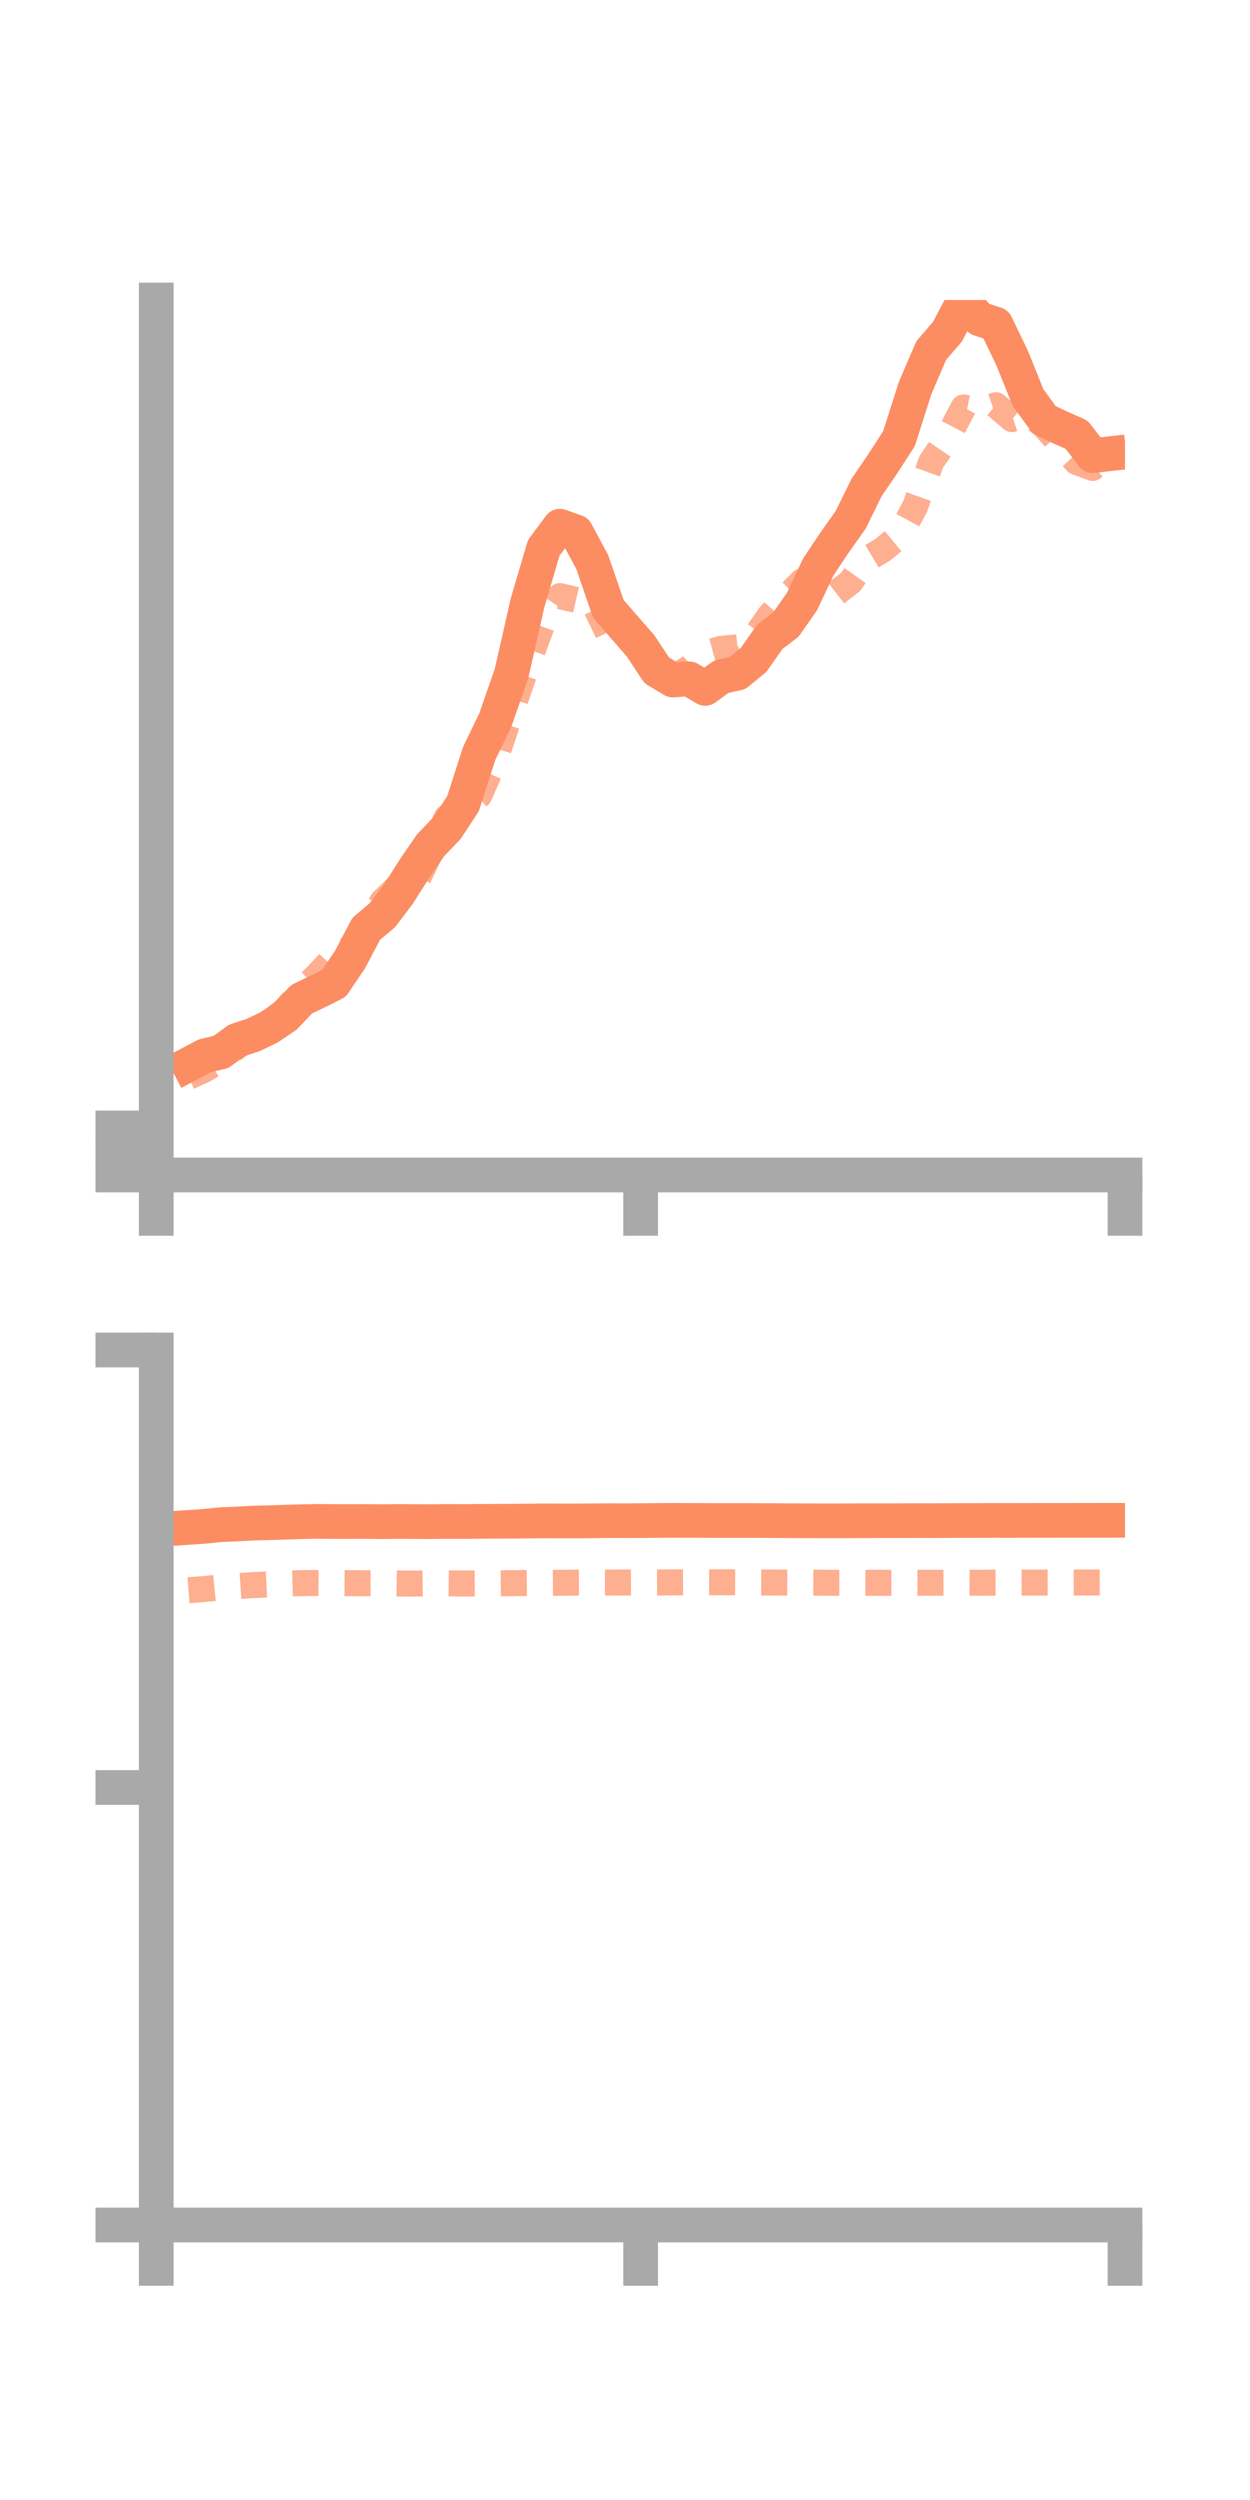 <?xml version="1.0" encoding="utf-8" standalone="no"?>
<!DOCTYPE svg PUBLIC "-//W3C//DTD SVG 1.1//EN"
  "http://www.w3.org/Graphics/SVG/1.1/DTD/svg11.dtd">
<!-- Created with matplotlib (https://matplotlib.org/) -->
<svg height="144pt" version="1.1" viewBox="0 0 72 144" width="72pt" xmlns="http://www.w3.org/2000/svg" xmlns:xlink="http://www.w3.org/1999/xlink">
 <defs>
  <style type="text/css">*{stroke-linecap:butt;stroke-linejoin:round;}</style>
 </defs>
 <g id="figure_1">
  <g id="patch_1">
   <path d="M 0 144 
L 72 144 
L 72 0 
L 0 0 
z
" style="fill:none;"/>
  </g>
  <g id="axes_1">
   <g id="patch_2">
    <path d="M 9 67.68 
L 64.8 67.68 
L 64.8 17.28 
L 9 17.28 
z
" style="fill:none;"/>
   </g>
   <g id="matplotlib.axis_1">
    <g id="xtick_1">
     <g id="line2d_1">
      <defs>
       <path d="M 0 0 
L 0 3.5 
" id="mdd8cd829b7" style="stroke:#a9a9a9;stroke-width:2;"/>
      </defs>
      <g>
       <use style="fill:#a9a9a9;stroke:#a9a9a9;stroke-width:2;" x="9" xlink:href="#mdd8cd829b7" y="67.68"/>
      </g>
     </g>
    </g>
    <g id="xtick_2">
     <g id="line2d_2">
      <g>
       <use style="fill:#a9a9a9;stroke:#a9a9a9;stroke-width:2;" x="36.9" xlink:href="#mdd8cd829b7" y="67.68"/>
      </g>
     </g>
    </g>
    <g id="xtick_3">
     <g id="line2d_3">
      <g>
       <use style="fill:#a9a9a9;stroke:#a9a9a9;stroke-width:2;" x="64.8" xlink:href="#mdd8cd829b7" y="67.68"/>
      </g>
     </g>
    </g>
   </g>
   <g id="matplotlib.axis_2">
    <g id="ytick_1">
     <g id="line2d_4">
      <defs>
       <path d="M 0 0 
L -3.5 0 
" id="m38aeae2e16" style="stroke:#a9a9a9;stroke-width:2;"/>
      </defs>
      <g>
       <use style="fill:#a9a9a9;stroke:#a9a9a9;stroke-width:2;" x="9" xlink:href="#m38aeae2e16" y="67.68"/>
      </g>
     </g>
    </g>
    <g id="ytick_2">
     <g id="line2d_5">
      <g>
       <use style="fill:#a9a9a9;stroke:#a9a9a9;stroke-width:2;" x="9" xlink:href="#m38aeae2e16" y="66.325"/>
      </g>
     </g>
    </g>
    <g id="ytick_3">
     <g id="line2d_6">
      <g>
       <use style="fill:#a9a9a9;stroke:#a9a9a9;stroke-width:2;" x="9" xlink:href="#m38aeae2e16" y="64.97"/>
      </g>
     </g>
    </g>
   </g>
   <g id="line2d_7">
    <path clip-path="url(#p1a795ec270)" d="M 10.86 61.31 
L 11.79 60.816 
L 12.72 60.597 
L 13.65 59.922 
L 14.58 59.62 
L 15.51 59.169 
L 16.44 58.541 
L 17.37 57.557 
L 18.3 57.111 
L 19.23 56.646 
L 20.16 55.273 
L 21.09 53.504 
L 22.02 52.721 
L 22.95 51.496 
L 23.88 50.028 
L 24.81 48.677 
L 25.74 47.71 
L 26.67 46.291 
L 27.6 43.402 
L 28.53 41.472 
L 29.46 38.807 
L 30.39 34.709 
L 31.32 31.556 
L 32.25 30.31 
L 33.18 30.64 
L 34.11 32.365 
L 35.04 35.07 
L 35.97 36.139 
L 36.9 37.206 
L 37.83 38.616 
L 38.76 39.171 
L 39.69 39.098 
L 40.62 39.651 
L 41.55 38.977 
L 42.48 38.773 
L 43.41 38.008 
L 44.34 36.68 
L 45.27 35.975 
L 46.2 34.64 
L 47.13 32.663 
L 48.06 31.267 
L 48.99 29.958 
L 49.92 28.07 
L 50.85 26.707 
L 51.78 25.271 
L 52.71 22.35 
L 53.64 20.187 
L 54.57 19.111 
L 55.5 17.348 
L 56.43 18.374 
L 57.36 18.674 
L 58.29 20.605 
L 59.22 22.908 
L 60.15 24.182 
L 61.08 24.631 
L 62.01 25.036 
L 62.94 26.243 
L 63.87 26.14 
" style="fill:none;stroke:#fc8d62;stroke-linecap:square;stroke-width:2;"/>
   </g>
   <g id="line2d_8">
    <path clip-path="url(#p1a795ec270)" d="M 10.86 62.031 
L 11.79 61.606 
L 12.72 61.036 
L 13.65 60.292 
L 14.58 59.547 
L 15.51 58.914 
L 16.44 58.164 
L 17.37 57.073 
L 18.3 56.146 
L 19.23 55.155 
L 20.16 54.608 
L 21.09 53.446 
L 22.02 51.928 
L 22.95 51.037 
L 23.88 51.01 
L 24.81 49.057 
L 25.74 47.083 
L 26.67 46.656 
L 27.6 45.824 
L 28.53 43.723 
L 29.46 40.933 
L 30.39 38.256 
L 31.32 35.733 
L 32.25 34.336 
L 33.18 34.554 
L 34.11 34.56 
L 35.04 36.494 
L 35.97 37.026 
L 36.9 37.243 
L 37.83 38.144 
L 38.76 39.053 
L 39.69 38.486 
L 40.62 37.618 
L 41.55 37.371 
L 42.48 37.286 
L 43.41 36.792 
L 44.34 35.456 
L 45.27 34.414 
L 46.2 33.482 
L 47.13 33.976 
L 48.06 34.245 
L 48.99 33.521 
L 49.92 32.223 
L 50.85 31.667 
L 51.78 30.893 
L 52.71 29.181 
L 53.64 26.601 
L 54.57 25.242 
L 55.5 23.469 
L 56.43 23.651 
L 57.36 23.341 
L 58.29 24.14 
L 59.22 23.831 
L 60.15 24.539 
L 61.08 25.606 
L 62.01 26.613 
L 62.94 26.953 
L 63.87 26.245 
" style="fill:none;stroke:#fc8d62;stroke-dasharray:1.5,1.5;stroke-dashoffset:0;stroke-opacity:0.7;stroke-width:1.5;"/>
   </g>
   <g id="patch_3">
    <path d="M 9 67.68 
L 9 17.28 
" style="fill:none;stroke:#a9a9a9;stroke-linecap:square;stroke-linejoin:miter;stroke-width:2;"/>
   </g>
   <g id="patch_4">
    <path d="M 64.8 67.68 
L 64.8 17.28 
" style="fill:none;"/>
   </g>
   <g id="patch_5">
    <path d="M 9 67.68 
L 64.8 67.68 
" style="fill:none;stroke:#a9a9a9;stroke-linecap:square;stroke-linejoin:miter;stroke-width:2;"/>
   </g>
   <g id="patch_6">
    <path d="M 9 17.28 
L 64.8 17.28 
" style="fill:none;"/>
   </g>
  </g>
  <g id="axes_2">
   <g id="patch_7">
    <path d="M 9 128.16 
L 64.8 128.16 
L 64.8 77.76 
L 9 77.76 
z
" style="fill:none;"/>
   </g>
   <g id="matplotlib.axis_3">
    <g id="xtick_4">
     <g id="line2d_9">
      <g>
       <use style="fill:#a9a9a9;stroke:#a9a9a9;stroke-width:2;" x="9" xlink:href="#mdd8cd829b7" y="128.16"/>
      </g>
     </g>
    </g>
    <g id="xtick_5">
     <g id="line2d_10">
      <g>
       <use style="fill:#a9a9a9;stroke:#a9a9a9;stroke-width:2;" x="36.9" xlink:href="#mdd8cd829b7" y="128.16"/>
      </g>
     </g>
    </g>
    <g id="xtick_6">
     <g id="line2d_11">
      <g>
       <use style="fill:#a9a9a9;stroke:#a9a9a9;stroke-width:2;" x="64.8" xlink:href="#mdd8cd829b7" y="128.16"/>
      </g>
     </g>
    </g>
   </g>
   <g id="matplotlib.axis_4">
    <g id="ytick_4">
     <g id="line2d_12">
      <g>
       <use style="fill:#a9a9a9;stroke:#a9a9a9;stroke-width:2;" x="9" xlink:href="#m38aeae2e16" y="128.16"/>
      </g>
     </g>
    </g>
    <g id="ytick_5">
     <g id="line2d_13">
      <g>
       <use style="fill:#a9a9a9;stroke:#a9a9a9;stroke-width:2;" x="9" xlink:href="#m38aeae2e16" y="102.96"/>
      </g>
     </g>
    </g>
    <g id="ytick_6">
     <g id="line2d_14">
      <g>
       <use style="fill:#a9a9a9;stroke:#a9a9a9;stroke-width:2;" x="9" xlink:href="#m38aeae2e16" y="77.76"/>
      </g>
     </g>
    </g>
   </g>
   <g id="line2d_15">
    <path clip-path="url(#p97958bb728)" d="M 10.86 87.979 
L 11.79 87.915 
L 12.72 87.819 
L 13.65 87.784 
L 14.58 87.73 
L 15.51 87.709 
L 16.44 87.678 
L 17.37 87.649 
L 18.3 87.632 
L 19.23 87.64 
L 20.16 87.64 
L 21.09 87.639 
L 22.02 87.646 
L 22.95 87.638 
L 23.88 87.642 
L 24.81 87.646 
L 25.74 87.635 
L 26.67 87.641 
L 27.6 87.631 
L 28.53 87.625 
L 29.46 87.623 
L 30.39 87.613 
L 31.32 87.601 
L 32.25 87.607 
L 33.18 87.607 
L 34.11 87.6 
L 35.04 87.59 
L 35.97 87.594 
L 36.9 87.589 
L 37.83 87.58 
L 38.76 87.573 
L 39.69 87.577 
L 40.62 87.579 
L 41.55 87.582 
L 42.48 87.58 
L 43.41 87.584 
L 44.34 87.586 
L 45.27 87.593 
L 46.2 87.598 
L 47.13 87.599 
L 48.06 87.601 
L 48.99 87.598 
L 49.92 87.595 
L 50.85 87.592 
L 51.78 87.592 
L 52.71 87.588 
L 53.64 87.59 
L 54.57 87.586 
L 55.5 87.582 
L 56.43 87.58 
L 57.36 87.578 
L 58.29 87.579 
L 59.22 87.576 
L 60.15 87.575 
L 61.08 87.574 
L 62.01 87.574 
L 62.94 87.572 
L 63.87 87.571 
" style="fill:none;stroke:#fc8d62;stroke-linecap:square;stroke-width:2;"/>
   </g>
   <g id="line2d_16">
    <path clip-path="url(#p97958bb728)" d="M 10.86 91.598 
L 11.79 91.525 
L 12.72 91.433 
L 13.65 91.365 
L 14.58 91.303 
L 15.51 91.261 
L 16.44 91.214 
L 17.37 91.19 
L 18.3 91.177 
L 19.23 91.183 
L 20.16 91.191 
L 21.09 91.196 
L 22.02 91.194 
L 22.95 91.208 
L 23.88 91.216 
L 24.81 91.201 
L 25.74 91.199 
L 26.67 91.211 
L 27.6 91.205 
L 28.53 91.199 
L 29.46 91.191 
L 30.39 91.18 
L 31.32 91.173 
L 32.25 91.17 
L 33.18 91.159 
L 34.11 91.157 
L 35.04 91.157 
L 35.97 91.152 
L 36.9 91.15 
L 37.83 91.15 
L 38.76 91.146 
L 39.69 91.138 
L 40.62 91.139 
L 41.55 91.139 
L 42.48 91.142 
L 43.41 91.147 
L 44.34 91.152 
L 45.27 91.158 
L 46.2 91.16 
L 47.13 91.164 
L 48.06 91.168 
L 48.99 91.168 
L 49.92 91.17 
L 50.85 91.17 
L 51.78 91.17 
L 52.71 91.167 
L 53.64 91.167 
L 54.57 91.165 
L 55.5 91.166 
L 56.43 91.167 
L 57.36 91.162 
L 58.29 91.161 
L 59.22 91.159 
L 60.15 91.155 
L 61.08 91.153 
L 62.01 91.152 
L 62.94 91.151 
L 63.87 91.149 
" style="fill:none;stroke:#fc8d62;stroke-dasharray:1.5,1.5;stroke-dashoffset:0;stroke-opacity:0.7;stroke-width:1.5;"/>
   </g>
   <g id="patch_8">
    <path d="M 9 128.16 
L 9 77.76 
" style="fill:none;stroke:#a9a9a9;stroke-linecap:square;stroke-linejoin:miter;stroke-width:2;"/>
   </g>
   <g id="patch_9">
    <path d="M 64.8 128.16 
L 64.8 77.76 
" style="fill:none;"/>
   </g>
   <g id="patch_10">
    <path d="M 9 128.16 
L 64.8 128.16 
" style="fill:none;stroke:#a9a9a9;stroke-linecap:square;stroke-linejoin:miter;stroke-width:2;"/>
   </g>
   <g id="patch_11">
    <path d="M 9 77.76 
L 64.8 77.76 
" style="fill:none;"/>
   </g>
  </g>
 </g>
 <defs>
  <clipPath id="p1a795ec270">
   <rect height="50.4" width="55.8" x="9" y="17.28"/>
  </clipPath>
  <clipPath id="p97958bb728">
   <rect height="50.4" width="55.8" x="9" y="77.76"/>
  </clipPath>
 </defs>
</svg>
